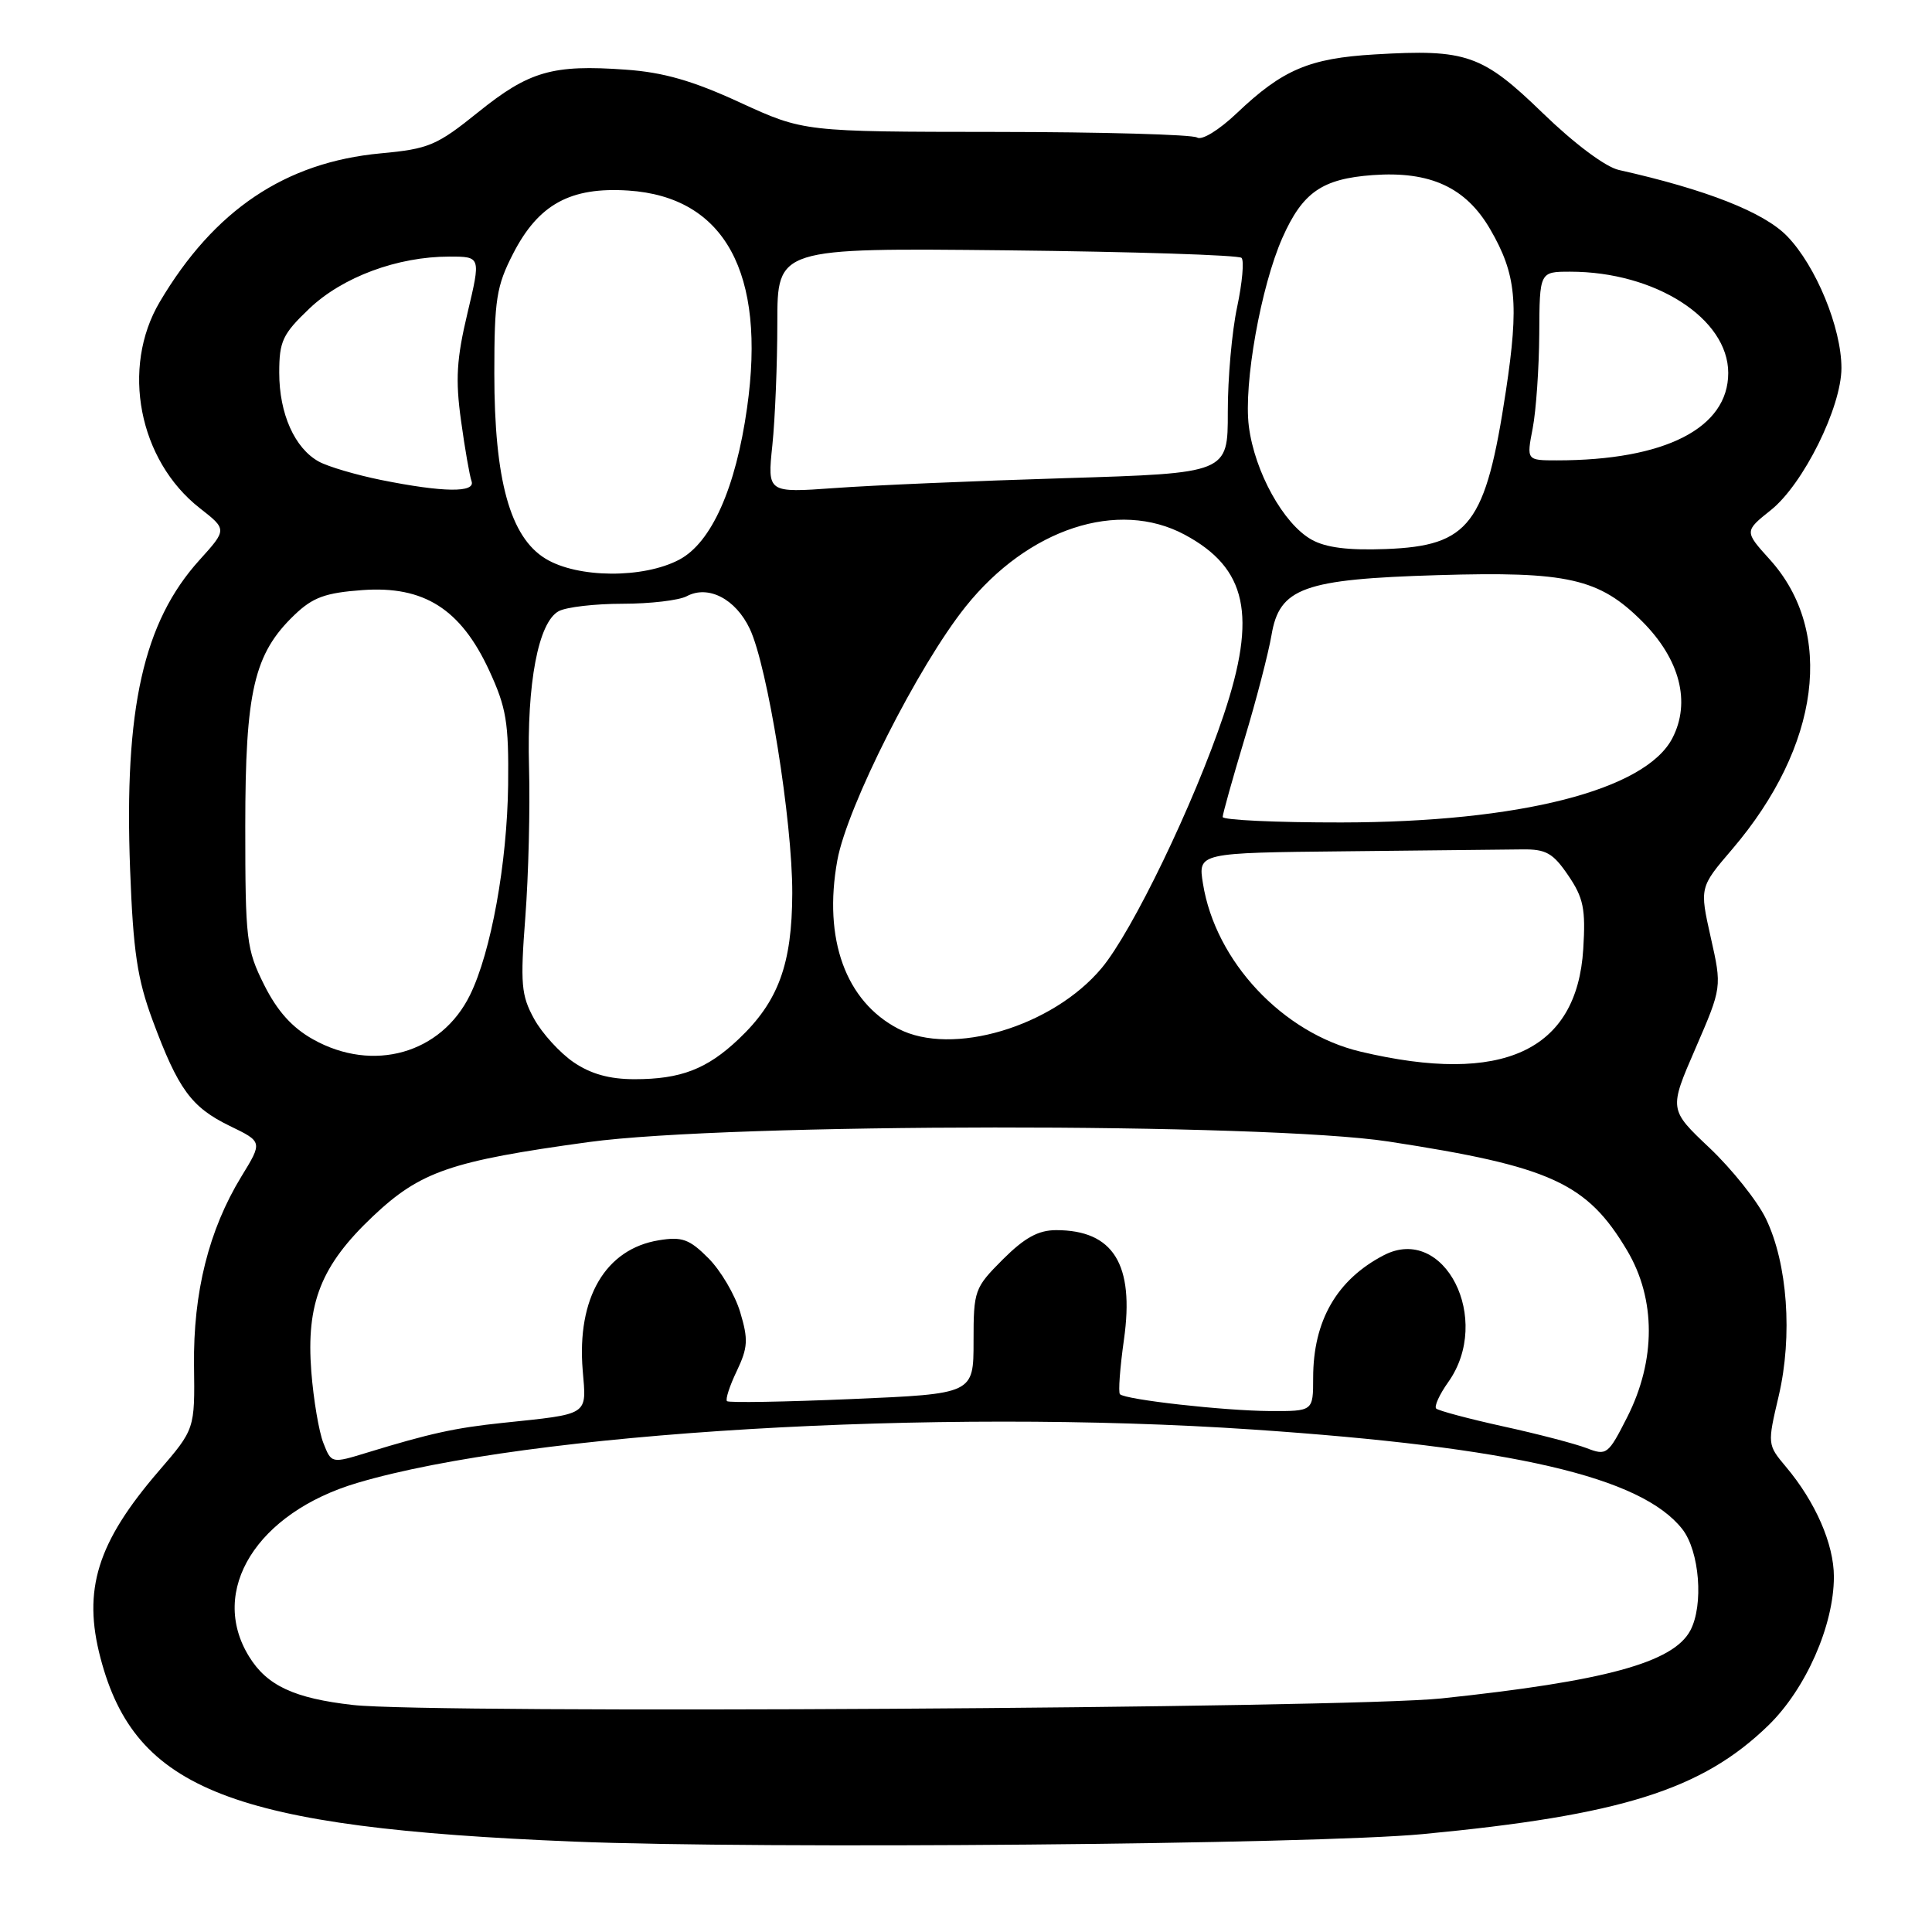 <?xml version="1.0" encoding="UTF-8" standalone="no"?>
<!DOCTYPE svg PUBLIC "-//W3C//DTD SVG 1.1//EN" "http://www.w3.org/Graphics/SVG/1.1/DTD/svg11.dtd" >
<svg xmlns="http://www.w3.org/2000/svg" xmlns:xlink="http://www.w3.org/1999/xlink" version="1.1" viewBox="0 0 256 256">
 <g >
 <path fill="currentColor"
d=" M 188.50 243.03 C 214.79 240.54 225.53 237.16 234.31 228.63 C 239.28 223.80 243.00 215.37 243.00 208.92 C 243.00 204.60 240.56 199.00 236.63 194.34 C 234.19 191.43 234.18 191.38 235.69 184.96 C 237.55 177.00 236.86 167.41 233.99 161.48 C 232.86 159.14 229.50 154.93 226.54 152.12 C 221.14 147.02 221.14 147.02 224.66 138.92 C 228.17 130.81 228.17 130.81 226.68 124.20 C 225.20 117.58 225.20 117.58 229.53 112.52 C 241.19 98.86 243.16 83.72 234.51 74.14 C 231.13 70.40 231.13 70.40 234.66 67.58 C 238.94 64.16 244.00 53.97 244.00 48.76 C 244.00 43.44 240.62 35.23 236.80 31.29 C 233.72 28.12 226.11 25.12 214.50 22.52 C 212.73 22.12 208.61 19.04 204.44 15.00 C 196.40 7.21 194.32 6.49 182.18 7.21 C 173.48 7.72 169.95 9.23 163.90 14.98 C 161.52 17.24 159.25 18.64 158.61 18.22 C 158.00 17.83 146.03 17.49 132.00 17.48 C 106.50 17.46 106.50 17.46 98.07 13.59 C 91.81 10.70 87.91 9.58 82.91 9.23 C 73.22 8.53 70.11 9.43 63.38 14.85 C 57.88 19.28 56.83 19.73 50.45 20.32 C 37.79 21.50 28.37 27.83 21.17 40.00 C 16.00 48.73 18.38 61.00 26.47 67.33 C 30.09 70.16 30.09 70.16 26.43 74.21 C 19.00 82.43 16.43 93.88 17.24 115.22 C 17.65 126.09 18.19 129.72 20.23 135.22 C 23.62 144.35 25.35 146.71 30.44 149.19 C 34.80 151.30 34.80 151.30 31.98 155.90 C 27.67 162.96 25.59 171.26 25.71 180.93 C 25.82 189.37 25.82 189.37 21.03 194.93 C 12.88 204.39 10.93 210.66 13.32 219.71 C 17.92 237.21 30.71 242.17 76.00 244.02 C 100.89 245.04 174.10 244.39 188.50 243.03 Z  M 46.78 225.92 C 38.99 225.04 35.38 223.36 33.01 219.51 C 27.60 210.77 34.03 200.44 47.35 196.49 C 69.98 189.77 123.84 186.56 166.00 189.42 C 200.51 191.76 217.46 195.69 222.91 202.61 C 225.20 205.53 225.77 212.69 223.97 216.06 C 221.70 220.30 212.71 222.76 191.00 225.05 C 178.58 226.37 57.13 227.10 46.78 225.92 Z  M 42.85 191.21 C 42.26 189.72 41.54 185.46 41.25 181.75 C 40.55 172.67 42.53 167.68 49.41 161.17 C 55.71 155.22 59.71 153.84 78.00 151.33 C 96.58 148.79 167.54 148.74 184.00 151.26 C 205.50 154.56 210.28 156.74 215.61 165.71 C 219.43 172.15 219.43 180.24 215.62 187.77 C 213.09 192.75 212.89 192.91 210.25 191.89 C 208.74 191.31 203.75 190.00 199.16 189.00 C 194.58 187.99 190.59 186.92 190.30 186.64 C 190.02 186.35 190.73 184.78 191.89 183.15 C 197.81 174.83 191.38 162.15 183.35 166.33 C 177.14 169.56 174.00 175.00 174.00 182.57 C 174.00 187.00 174.00 187.00 168.25 186.97 C 162.15 186.93 149.14 185.47 148.40 184.74 C 148.16 184.50 148.40 181.24 148.93 177.50 C 150.34 167.54 147.53 163.00 139.95 163.00 C 137.58 163.00 135.77 164.00 132.88 166.88 C 129.12 170.65 129.00 170.97 129.00 177.73 C 129.00 184.69 129.00 184.69 112.87 185.38 C 104.00 185.76 96.55 185.89 96.33 185.66 C 96.10 185.43 96.68 183.63 97.63 181.66 C 99.10 178.56 99.17 177.50 98.08 173.87 C 97.39 171.56 95.49 168.34 93.86 166.71 C 91.35 164.19 90.37 163.84 87.31 164.34 C 80.22 165.49 76.42 171.98 77.21 181.57 C 77.72 187.64 78.21 187.32 66.50 188.55 C 60.31 189.20 56.94 189.94 48.71 192.46 C 43.92 193.93 43.92 193.93 42.85 191.21 Z  M 76.00 140.75 C 74.19 139.51 71.83 136.93 70.77 135.00 C 69.06 131.89 68.93 130.39 69.61 121.50 C 70.03 116.00 70.25 107.09 70.10 101.70 C 69.79 90.54 71.33 82.43 74.04 80.98 C 75.05 80.44 78.85 80.00 82.50 80.00 C 86.15 80.00 89.97 79.55 91.00 79.00 C 93.84 77.48 97.47 79.35 99.35 83.32 C 101.71 88.31 105.00 108.77 104.98 118.35 C 104.95 127.77 103.14 132.71 97.87 137.69 C 93.67 141.67 90.20 143.00 84.08 143.00 C 80.76 143.00 78.29 142.31 76.00 140.75 Z  M 180.29 139.35 C 169.98 136.91 161.05 127.39 159.40 117.09 C 158.74 113.00 158.74 113.00 178.37 112.80 C 189.17 112.69 199.67 112.58 201.71 112.55 C 204.86 112.51 205.78 113.03 207.80 116.00 C 209.82 118.97 210.12 120.44 209.79 125.74 C 208.96 139.26 199.10 143.81 180.29 139.35 Z  M 41.50 137.73 C 38.71 136.17 36.75 133.99 35.00 130.50 C 32.65 125.79 32.50 124.57 32.50 109.50 C 32.50 91.57 33.65 86.63 39.02 81.48 C 41.45 79.15 43.10 78.55 48.02 78.19 C 56.17 77.60 61.04 80.69 64.81 88.82 C 67.10 93.78 67.42 95.71 67.33 104.00 C 67.20 114.39 65.07 126.16 62.28 131.84 C 58.47 139.61 49.44 142.17 41.50 137.73 Z  M 119.02 136.31 C 112.05 132.68 109.06 124.43 110.95 114.00 C 112.24 106.88 121.68 88.21 127.95 80.38 C 136.23 70.03 148.16 66.12 156.98 70.85 C 165.23 75.28 166.58 81.50 162.14 94.75 C 158.20 106.51 150.04 123.42 145.97 128.28 C 139.47 136.05 126.14 140.02 119.02 136.31 Z  M 162.01 108.25 C 162.02 107.84 163.31 103.22 164.88 98.00 C 166.46 92.78 168.07 86.55 168.48 84.16 C 169.53 77.89 172.71 76.74 190.50 76.21 C 207.72 75.69 211.91 76.64 217.61 82.35 C 222.60 87.35 224.07 93.04 221.60 97.81 C 218.03 104.70 201.37 108.95 177.75 108.98 C 169.09 108.99 162.01 108.66 162.01 108.25 Z  M 72.29 74.03 C 67.59 71.17 65.50 63.61 65.50 49.47 C 65.50 39.67 65.78 37.91 68.00 33.59 C 71.36 27.06 75.59 24.75 83.26 25.25 C 96.03 26.09 101.53 36.15 98.99 54.04 C 97.49 64.68 94.27 71.89 90.02 74.15 C 85.26 76.68 76.53 76.62 72.29 74.03 Z  M 173.78 71.50 C 170.06 69.41 166.25 62.52 165.48 56.50 C 164.76 50.88 167.07 37.96 169.93 31.50 C 172.61 25.47 175.19 23.69 181.90 23.20 C 189.52 22.65 194.24 24.83 197.46 30.38 C 200.92 36.33 201.29 40.23 199.54 51.80 C 196.86 69.51 194.73 72.32 183.66 72.75 C 178.65 72.94 175.68 72.57 173.78 71.50 Z  M 50.50 63.60 C 47.20 62.93 43.49 61.84 42.26 61.17 C 39.05 59.41 37.00 54.83 37.00 49.39 C 37.00 45.21 37.44 44.27 41.00 40.88 C 45.39 36.70 52.68 34.00 59.54 34.00 C 63.72 34.00 63.72 34.00 61.94 41.50 C 60.50 47.54 60.33 50.31 61.09 55.75 C 61.60 59.46 62.23 63.06 62.48 63.75 C 63.05 65.31 58.76 65.26 50.50 63.60 Z  M 102.34 59.01 C 102.70 55.54 103.00 48.24 103.00 42.78 C 103.00 32.85 103.00 32.85 133.42 33.17 C 150.15 33.35 164.14 33.80 164.51 34.17 C 164.87 34.54 164.61 37.46 163.93 40.67 C 163.24 43.88 162.68 50.14 162.69 54.60 C 162.70 62.70 162.70 62.70 141.10 63.36 C 129.22 63.72 115.49 64.31 110.59 64.67 C 101.68 65.31 101.68 65.31 102.34 59.01 Z  M 203.09 56.75 C 203.54 54.41 203.93 48.79 203.96 44.25 C 204.00 36.00 204.00 36.00 208.06 36.00 C 219.33 36.00 229.00 42.20 229.00 49.42 C 229.00 56.73 220.62 61.00 206.30 61.00 C 202.27 61.00 202.27 61.00 203.09 56.75 Z "/>
</g>
</svg>